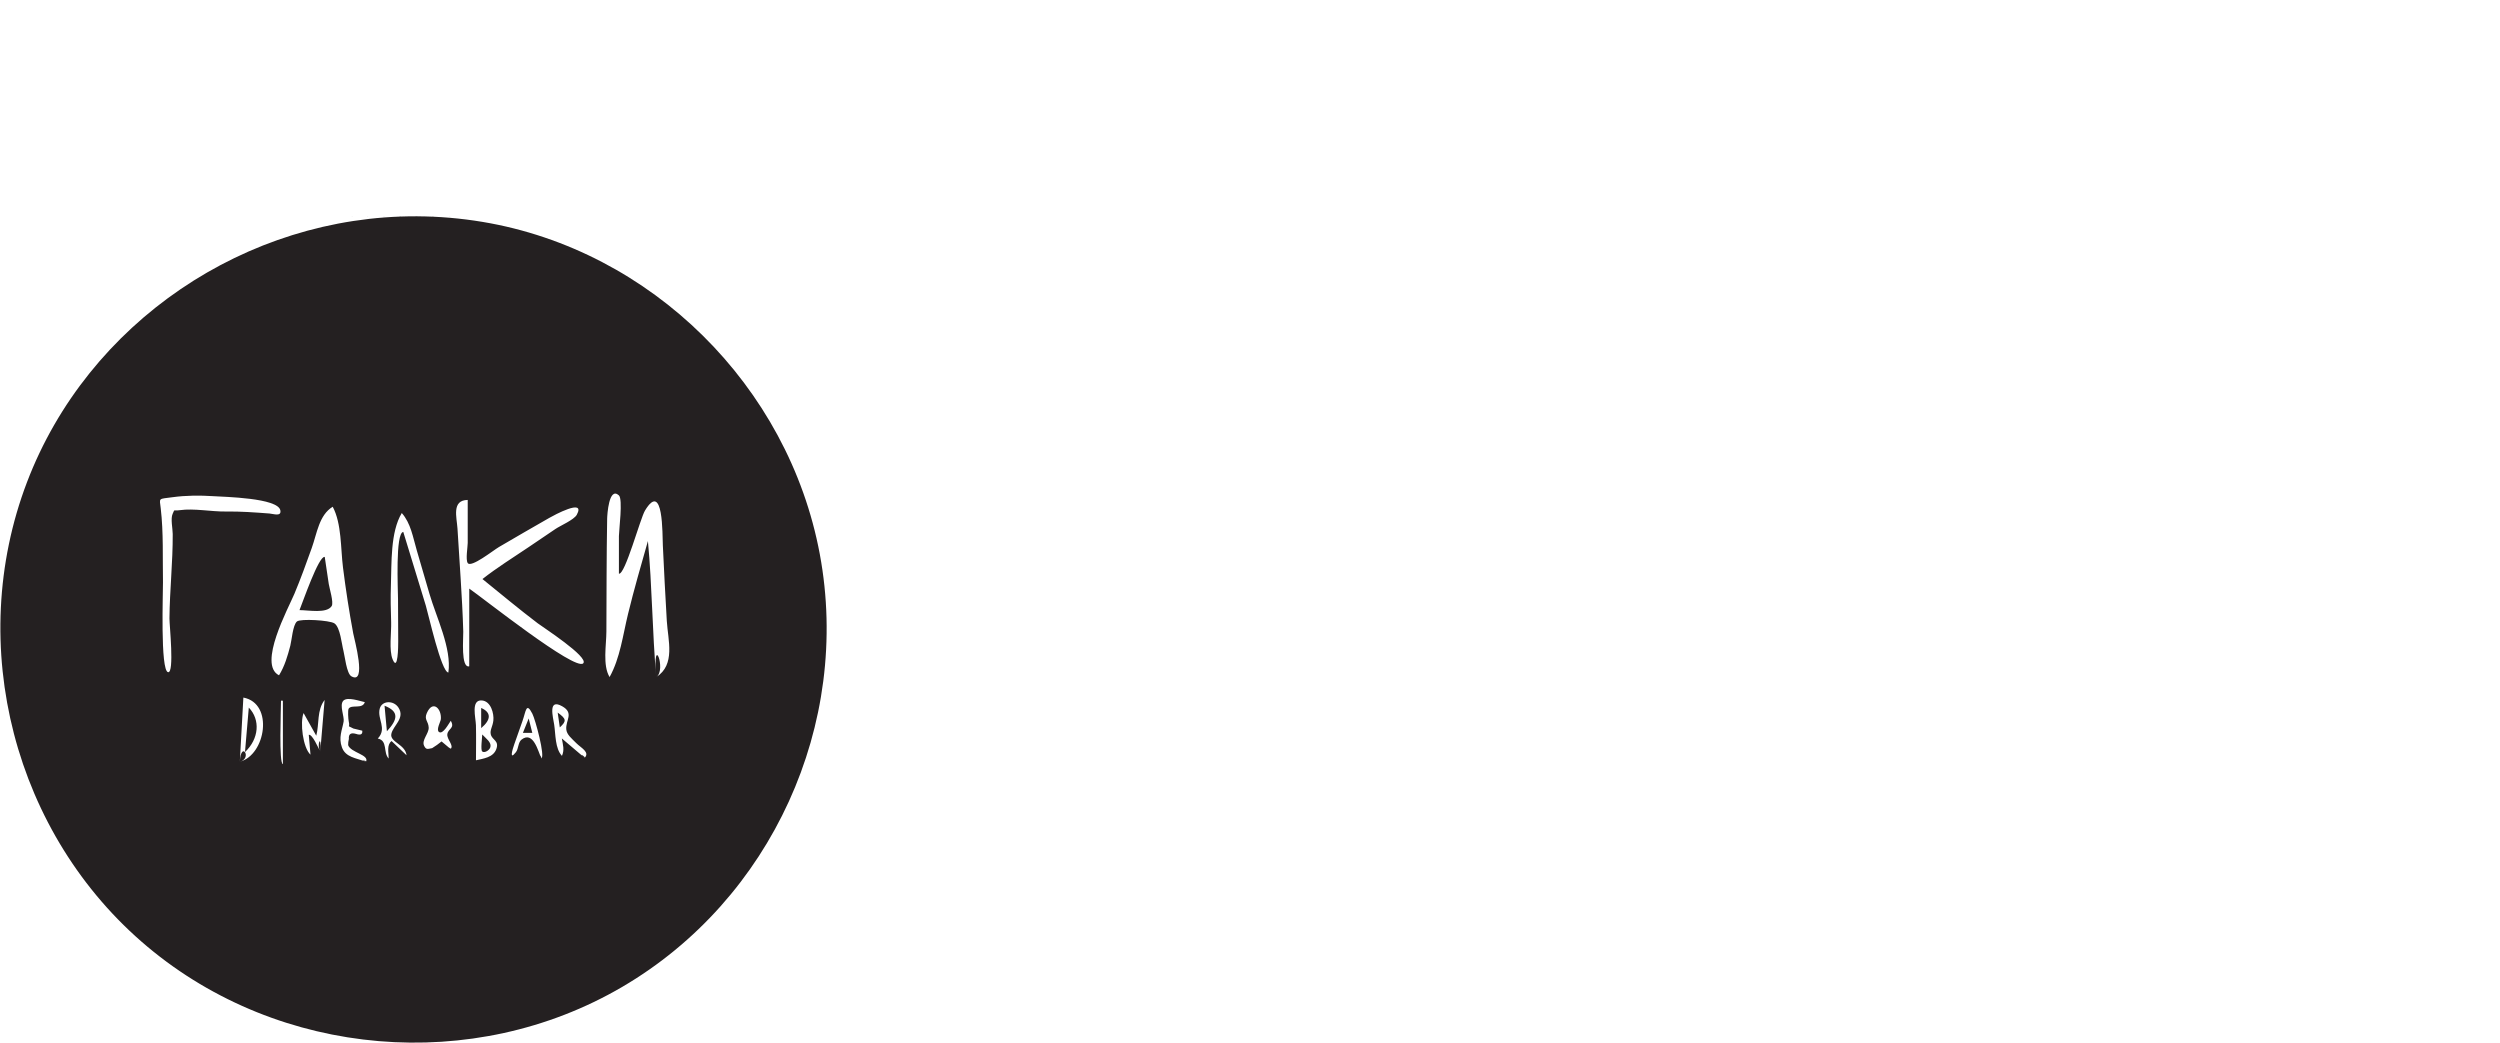 <?xml version="1.0" encoding="utf-8"?>
<!-- Generator: Adobe Illustrator 19.2.1, SVG Export Plug-In . SVG Version: 6.00 Build 0)  -->
<svg version="1.1" id="Слой_1" xmlns="http://www.w3.org/2000/svg" xmlns:xlink="http://www.w3.org/1999/xlink" x="0px" y="0px"
	 width="115px" height="48px" viewBox="0 0 115 48" enable-background="new 0 0 115 48" xml:space="preserve">
<path fill="#242021" d="M19.164,9.95C11.322,9.918,4.041,14.835,1.242,22.18c-2.855,7.492-0.599,16.229,5.548,21.375
	c6.088,5.096,14.977,5.854,21.833,1.842c6.863-4.016,10.544-12.088,9.088-19.905c-1.441-7.733-7.743-13.987-15.514-15.285
	C21.195,10.04,20.18,9.954,19.164,9.95C8.658,9.907,29.562,9.992,19.164,9.95z M10.389,23.53c-0.66,0.009-1.476-0.154-2.111-0.063
	c-0.333,0.048-0.222-0.077-0.338,0.173c-0.099,0.214,0.004,0.683,0.005,0.924c0.007,1.3-0.139,2.588-0.15,3.885
	c-0.003,0.294,0.234,2.52-0.063,2.472c-0.368-0.06-0.228-3.748-0.235-4.135c-0.02-1.128,0.028-2.282-0.103-3.4
	c-0.059-0.502-0.128-0.423,0.547-0.515c0.618-0.084,1.246-0.087,1.868-0.047c0.517,0.034,2.977,0.079,3.087,0.652
	c0.058,0.303-0.321,0.159-0.504,0.145C11.717,23.57,11.067,23.521,10.389,23.53z M11.032,35.038c0.054-0.983,0.109-1.967,0.163-2.95
	C12.607,32.353,12.222,34.735,11.032,35.038C11.088,34.039,11.621,34.888,11.032,35.038z M13.013,35.149
	c-0.189-0.004-0.087-2.549-0.087-2.919c0.029,0.001,0.058,0.002,0.087,0.003C13.013,33.205,13.013,34.177,13.013,35.149z
	 M14.732,34.57c-0.082-0.142-0.36-0.803-0.529-0.77c0.027,0.305,0.053,0.61,0.08,0.915c-0.35-0.315-0.491-1.49-0.318-1.914
	c0.194,0.347,0.389,0.695,0.583,1.042c0.144-0.537,0.021-1.179,0.384-1.644C14.865,32.989,14.799,33.779,14.732,34.57
	C14.542,34.242,14.805,33.702,14.732,34.57z M15.382,28.674c-0.218-0.144-1.562-0.223-1.722-0.086
	c-0.192,0.165-0.241,0.867-0.305,1.111c-0.124,0.473-0.26,0.946-0.52,1.365c-0.986-0.493,0.425-3.077,0.709-3.753
	c0.29-0.692,0.543-1.396,0.796-2.102c0.242-0.674,0.334-1.515,0.965-1.899c0.415,0.779,0.362,1.917,0.472,2.791
	c0.129,1.02,0.283,2.03,0.472,3.04c0.05,0.269,0.637,2.378-0.085,1.969c-0.222-0.125-0.305-0.947-0.366-1.176
	C15.72,29.647,15.653,28.854,15.382,28.674z M16.837,35.035c-0.471-0.165-0.943-0.201-1.108-0.657
	c-0.164-0.453,0.009-0.792,0.078-1.188c0.039-0.224-0.2-0.747-0.02-0.951c0.181-0.207,0.788,0.02,0.994,0.059
	c-0.103,0.338-0.604,0.096-0.741,0.298c-0.049,0.072-0.02,0.496,0,0.579c0.086,0.36-0.134,0.142,0.217,0.338
	c0.136,0.033,0.271,0.065,0.407,0.098c0.022,0.171-0.075,0.22-0.292,0.147c-0.235-0.068-0.343,0.01-0.324,0.234
	c-0.024,0.093-0.036,0.187-0.034,0.283C16.127,34.62,16.997,34.718,16.837,35.035C16.484,34.91,16.86,34.99,16.837,35.035z
	 M18.012,34.088c-0.23,0.176-0.133,0.526-0.133,0.805c-0.265-0.274-0.03-0.825-0.501-0.92c0.443-0.471-0.038-0.894,0.09-1.378
	c0.099-0.372,0.638-0.394,0.863-0.042c0.314,0.491-0.255,0.824-0.33,1.21c-0.074,0.378,0.646,0.475,0.7,0.98
	C18.472,34.524,18.242,34.306,18.012,34.088C17.968,34.122,18.252,34.315,18.012,34.088z M18.551,24.468
	c-0.371,0.044-0.243,2.665-0.242,3.084c0.001,0.651,0.007,1.303,0.009,1.954c0.001,0.213-0.009,1.419-0.256,0.826
	c-0.176-0.421-0.053-1.245-0.069-1.708c-0.02-0.568-0.031-1.137-0.011-1.705c0.036-1.02-0.029-2.441,0.5-3.32
	c0.417,0.473,0.513,1.115,0.69,1.718c0.196,0.668,0.391,1.337,0.585,2.005c0.311,1.069,1.028,2.504,0.868,3.615
	c-0.326-0.02-0.918-2.686-1.037-3.076C19.242,26.729,18.896,25.598,18.551,24.468C18.507,24.473,19.209,26.622,18.551,24.468z
	 M20.727,34.454c-0.139-0.116-0.277-0.232-0.415-0.348c-0.137,0.113-0.282,0.216-0.434,0.309c-0.198,0.034-0.271,0.089-0.367-0.103
	c-0.132-0.264,0.224-0.57,0.209-0.847c-0.016-0.299-0.221-0.357-0.086-0.664c0.273-0.62,0.684-0.202,0.646,0.277
	c-0.009,0.115-0.225,0.483-0.091,0.59c0.183,0.147,0.468-0.407,0.547-0.513c0.201,0.352-0.122,0.351-0.159,0.618
	C20.545,34.006,20.897,34.295,20.727,34.454C20.597,34.345,20.758,34.425,20.727,34.454z M21.585,30.651
	c-0.393,0.094-0.267-1.3-0.275-1.594c-0.022-0.821-0.072-1.639-0.121-2.459c-0.046-0.762-0.096-1.524-0.145-2.286
	c-0.033-0.513-0.277-1.306,0.471-1.315c0,0.659,0,1.317,0,1.976c0,0.186-0.104,0.77,0,0.927c0.154,0.232,1.167-0.579,1.438-0.738
	c0.771-0.451,1.544-0.9,2.32-1.342c0.187-0.107,1.684-0.925,1.26-0.142c-0.126,0.233-0.755,0.501-0.982,0.655
	c-0.416,0.282-0.833,0.564-1.249,0.845c-0.706,0.477-1.439,0.93-2.109,1.458c0.845,0.683,1.678,1.38,2.544,2.037
	c0.226,0.171,2.363,1.554,2.092,1.839c-0.362,0.382-4.659-3.039-5.243-3.436C21.585,28.268,21.585,29.459,21.585,30.651z
	 M22.83,34.458c-0.141,0.387-0.59,0.435-0.935,0.515c0-0.537,0.012-1.075-0.002-1.612c-0.009-0.352-0.241-1.172,0.264-1.141
	c0.427,0.026,0.573,0.608,0.537,0.927c-0.031,0.277-0.167,0.436-0.118,0.635C22.641,34.051,22.973,34.063,22.83,34.458z M24.9,34.89
	c-0.144-0.335-0.373-1.282-0.908-0.869c-0.163,0.126-0.137,0.421-0.259,0.577c-0.322,0.412-0.158-0.13-0.076-0.362
	c0.127-0.36,0.254-0.721,0.381-1.081c0.157-0.445,0.165-0.876,0.449-0.327C24.627,33.098,25.087,34.805,24.9,34.89
	C24.776,34.601,24.937,34.873,24.9,34.89z M26.893,34.86c-0.35-0.297-0.699-0.595-1.049-0.892c0.052,0.303,0.129,0.521,0.006,0.802
	c-0.319-0.338-0.289-0.984-0.357-1.435c-0.054-0.355-0.298-1.219,0.365-0.848c0.563,0.315,0.153,0.646,0.191,1.063
	c0.022,0.246,0.243,0.413,0.461,0.635C26.723,34.4,27.148,34.601,26.893,34.86C26.564,34.579,26.94,34.812,26.893,34.86z
	 M30.188,31.147c-0.186-2.083-0.187-4.177-0.384-6.259c-0.316,1.116-0.64,2.226-0.914,3.353c-0.237,0.971-0.362,2.028-0.849,2.904
	c-0.327-0.541-0.148-1.468-0.147-2.094c0.001-0.855,0.005-1.71,0.009-2.565c0.004-0.874,0.011-1.747,0.026-2.621
	c0.003-0.179,0.079-1.497,0.541-1.077c0.189,0.173,0,1.611,0,1.871c0,0.577,0,1.154,0,1.731c0.284,0.063,0.981-2.543,1.2-2.905
	c0.853-1.408,0.797,1.128,0.821,1.606c0.057,1.158,0.111,2.316,0.182,3.473C30.728,29.463,31.082,30.571,30.188,31.147
	C30,29.04,30.677,30.832,30.188,31.147z M14.938,25.618c0.062,0.415,0.123,0.83,0.185,1.245c0.028,0.19,0.235,0.851,0.135,1.013
	c-0.222,0.359-1.066,0.189-1.481,0.189C13.92,27.721,14.663,25.553,14.938,25.618C15.046,26.344,14.897,25.608,14.938,25.618z
	 M22.134,33.493v-0.927C22.593,32.766,22.609,33.093,22.134,33.493z M22.183,33.786c0.154,0.176,0.453,0.36,0.367,0.602
	c-0.045,0.128-0.264,0.265-0.367,0.18C22.098,34.498,22.183,33.905,22.183,33.786z M11.445,32.549
	c0.538,0.556,0.472,1.438-0.176,2.047C11.33,33.882,11.386,33.231,11.445,32.549z M25.751,33.461
	c-0.032-0.223-0.06-0.418-0.097-0.682C26.058,33.071,26.068,33.168,25.751,33.461z M17.797,33.638
	c-0.036-0.392-0.072-0.784-0.108-1.175C18.373,32.73,18.297,33.099,17.797,33.638C17.761,33.25,18.18,33.224,17.797,33.638z
	 M24.32,33.05c0.055,0.221,0.11,0.442,0.166,0.663c-0.144,0-0.289,0-0.433,0C24.142,33.492,24.231,33.271,24.32,33.05
	C24.386,33.312,24.217,33.306,24.32,33.05z"/>
</svg>
